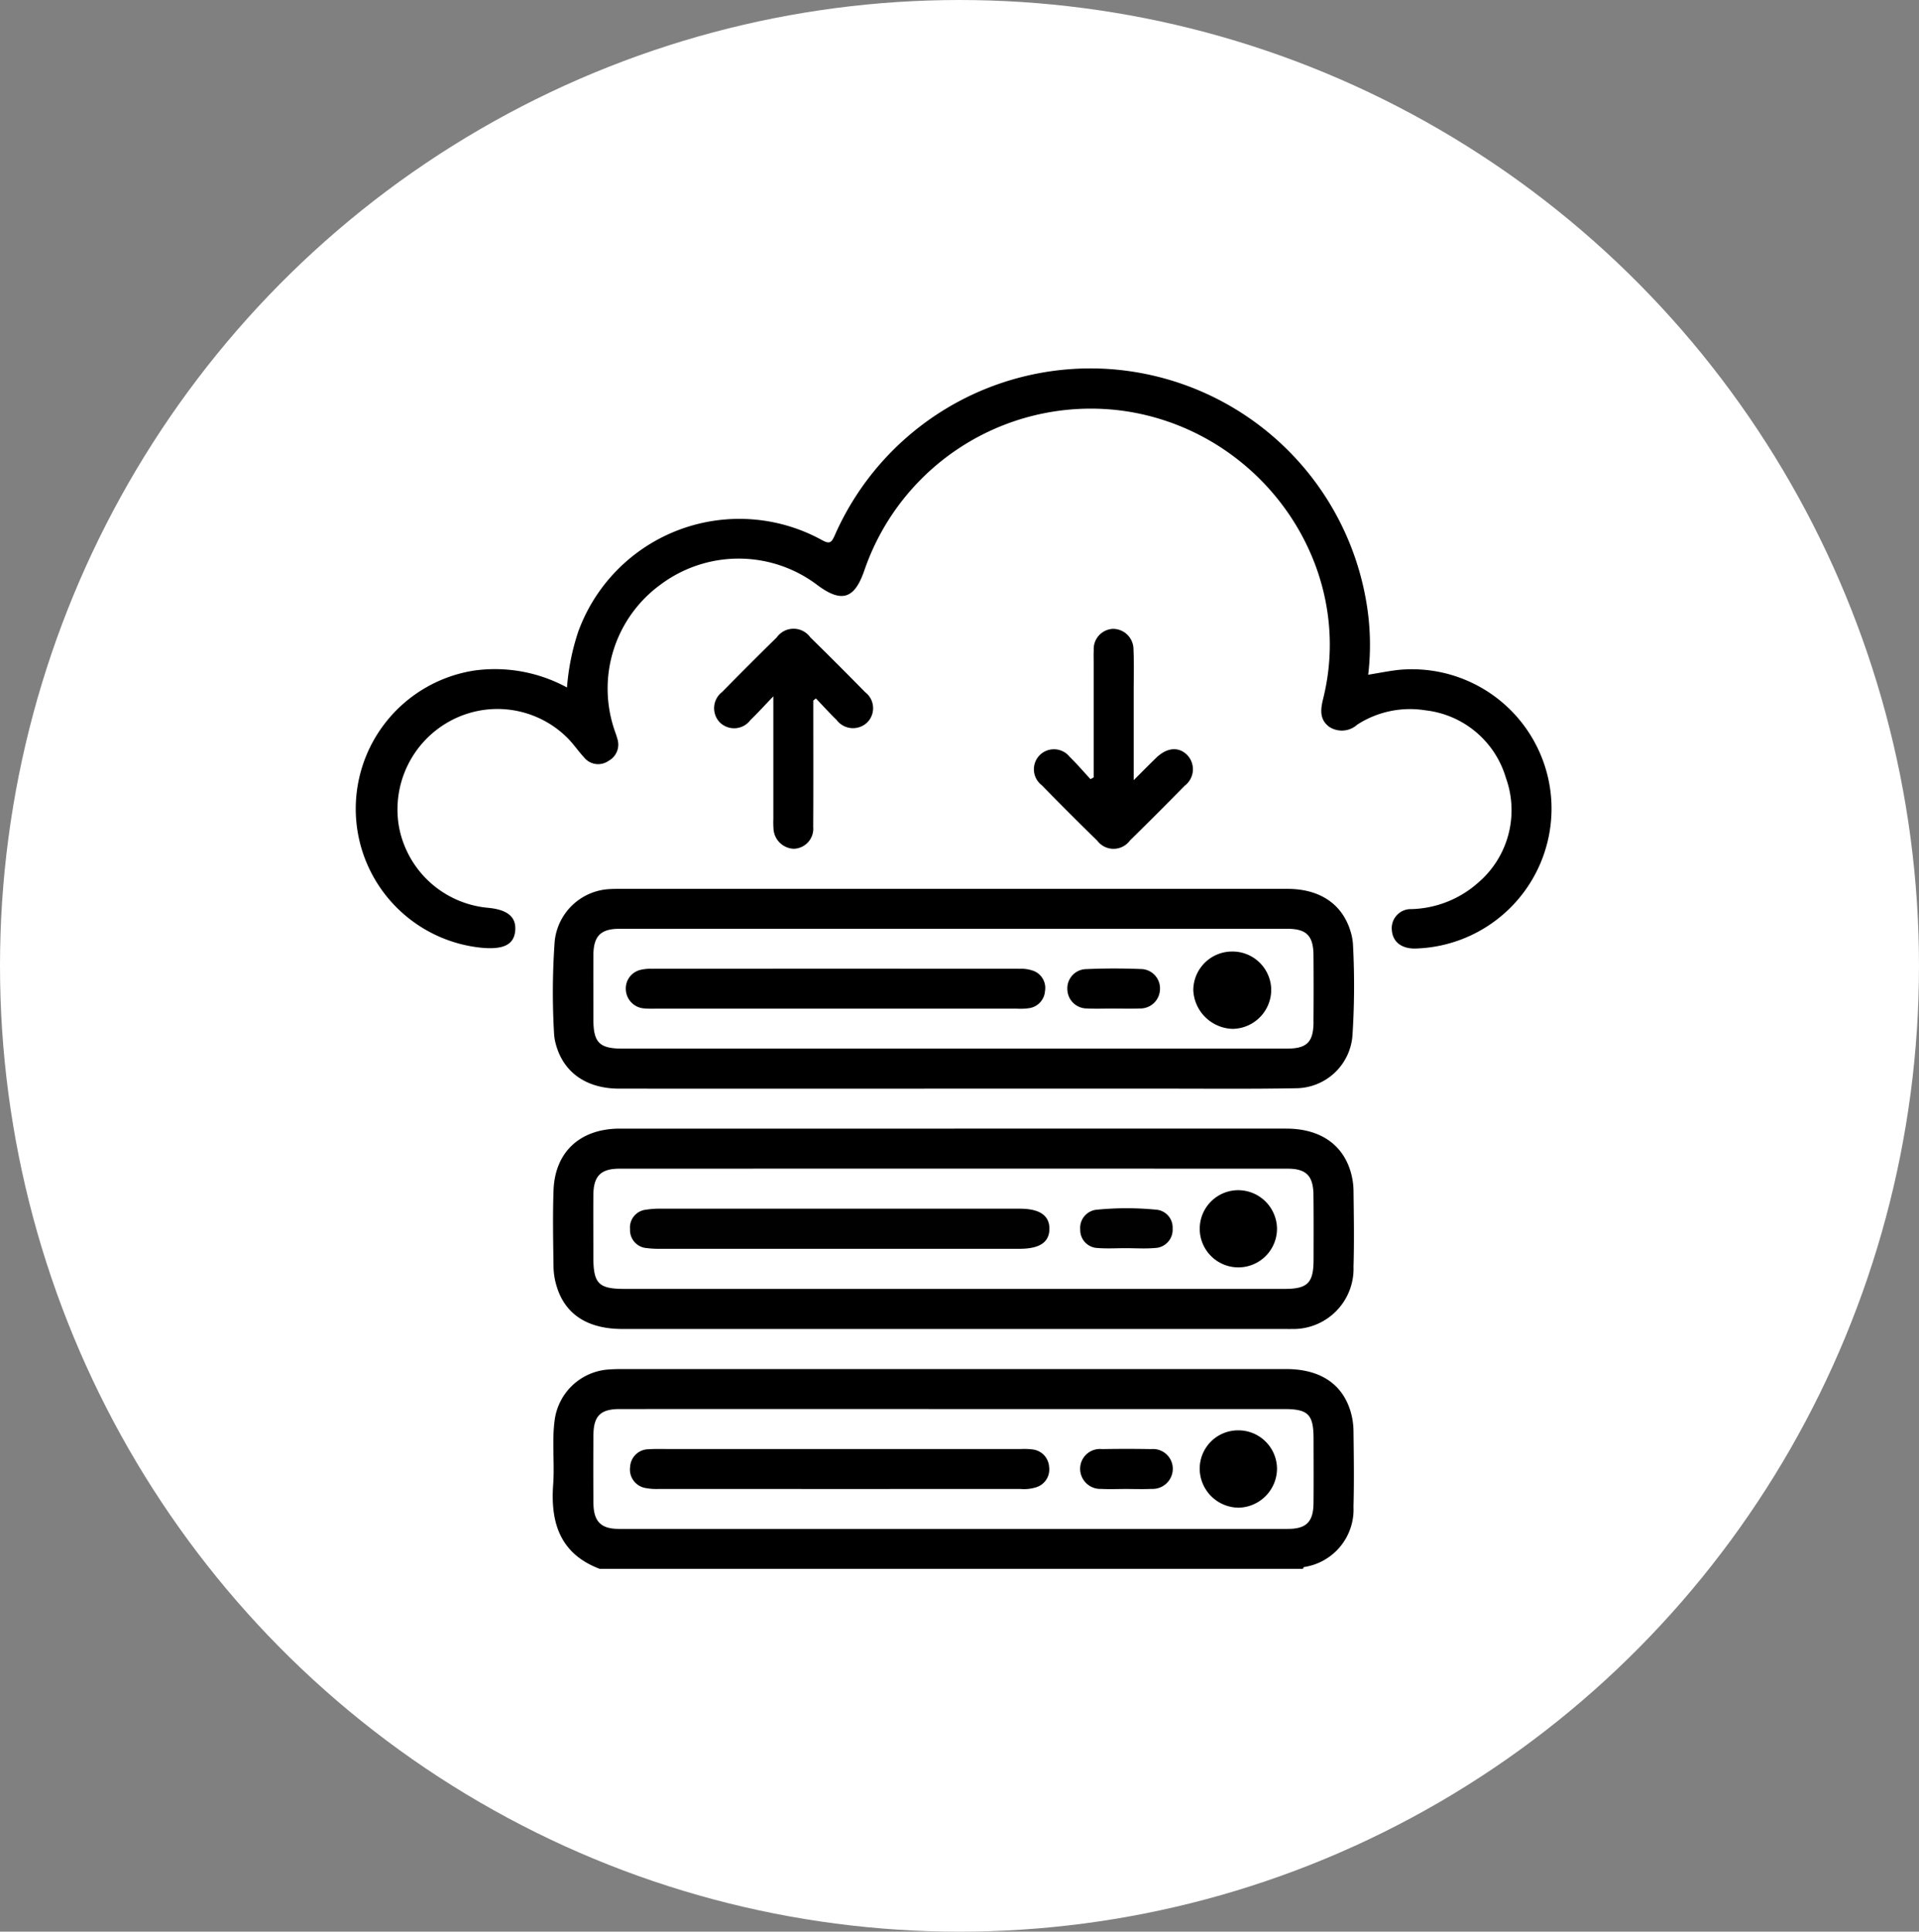 <svg xmlns="http://www.w3.org/2000/svg" width="151" height="152" viewBox="0 0 151 152">
  <rect x="0" y="0" width="151" height="152" fill="#808080" stroke="none"/>
  <g id="Grupo_164894" data-name="Grupo 164894" transform="translate(-510.676 -15230)">
    <ellipse id="Elipse_5156" data-name="Elipse 5156" cx="75.5" cy="76" rx="75.5" ry="76" transform="translate(510.676 15230)" fill="#fff"/>
    <g id="Grupo_158448" data-name="Grupo 158448" transform="translate(963.718 15407.715)">
      <path id="Trazado_208365" data-name="Trazado 208365" d="M-299.4,174.049c-.636-2.213-2.407-3.391-5.074-3.391q-26.191,0-52.382,0c-.307,0-.615.011-.921.032a4.6,4.6,0,0,0-4.267,4c-.224,1.683.007,3.382-.116,5.065-.22,3.025.563,5.449,3.655,6.623h55.338c.03-.048.052-.131.091-.14a4.576,4.576,0,0,0,3.891-4.746c.056-2,.025-4,0-6A5.555,5.555,0,0,0-299.4,174.049Zm-2.931,7.17c-.014,1.459-.569,2.017-2.008,2.017q-26.326.006-52.653,0c-1.413,0-1.987-.587-2-2.035q-.023-2.674,0-5.349c.012-1.507.556-2.045,2.064-2.046q13.186-.005,26.372,0h25.912c1.9,0,2.315.422,2.317,2.341C-302.325,177.837-302.314,179.528-302.33,181.219Z" transform="translate(-47.355 -240.644)"/>
      <path id="Trazado_208366" data-name="Trazado 208366" d="M-330.988-114.924A10.986,10.986,0,0,0-343.01-125c-.768.088-1.529.243-2.373.38a19.909,19.909,0,0,0-.138-5.666A22.054,22.054,0,0,0-365.7-148.671a21.981,21.981,0,0,0-21.663,13.094c-.262.59-.415.682-1.011.356a13.49,13.49,0,0,0-19.175,7.231,18.273,18.273,0,0,0-.879,4.372,11.868,11.868,0,0,0-7.258-1.338,11.015,11.015,0,0,0-9.35,11.437,10.994,10.994,0,0,0,10.087,10.4c1.619.108,2.372-.319,2.45-1.391s-.631-1.639-2.2-1.776a7.848,7.848,0,0,1-6.949-6.373,7.918,7.918,0,0,1,4-8.307,7.8,7.8,0,0,1,9.32,1.381c.445.463.811,1,1.248,1.474a1.421,1.421,0,0,0,1.92.269,1.456,1.456,0,0,0,.695-1.742c-.054-.207-.128-.409-.2-.613a10.122,10.122,0,0,1,3.638-11.545,10.257,10.257,0,0,1,12.2-.011c2.083,1.6,3.072,1.108,3.838-1.194a18.839,18.839,0,0,1,20.646-12.393c10.709,1.692,18.008,12.219,15.413,22.618-.2.81-.3,1.606.461,2.186a1.811,1.811,0,0,0,2.222-.155,7.641,7.641,0,0,1,5.369-1.129,7.468,7.468,0,0,1,6.33,5.314,7.5,7.5,0,0,1-2.16,8.228,8.223,8.223,0,0,1-5.272,2.1,1.5,1.5,0,0,0-1.538,1.692c.077.894.764,1.424,1.826,1.41A11.017,11.017,0,0,0-330.988-114.924Z" transform="translate(0 0)"/>
      <path id="Trazado_208367" data-name="Trazado 208367" d="M-299.368,20.769c-.64-2.186-2.412-3.394-4.985-3.394q-26.27,0-52.54,0c-.246,0-.492,0-.737.015a4.58,4.58,0,0,0-4.375,4.1,56,56,0,0,0-.056,7.18,4.1,4.1,0,0,0,.165,1c.615,2.176,2.409,3.423,4.957,3.425q13.135.009,26.27,0,8.25,0,16.5,0c3.5,0,7.006.033,10.507-.031a4.489,4.489,0,0,0,4.428-4.119,60.841,60.841,0,0,0,.048-7.09A4.3,4.3,0,0,0-299.368,20.769Zm-2.927,7.076c-.009,1.59-.518,2.1-2.1,2.1q-13.14,0-26.28,0h-26c-1.812,0-2.283-.473-2.286-2.29,0-1.691-.01-3.382,0-5.072.011-1.5.576-2.066,2.057-2.066q26.28,0,52.56,0c1.491,0,2.034.55,2.045,2.071Q-302.278,25.217-302.3,27.845Z" transform="translate(-47.389 -125.146)"/>
      <path id="Trazado_208368" data-name="Trazado 208368" d="M-299.324,97.324c-.633-2.2-2.443-3.422-5.067-3.424q-13.09-.007-26.181,0h-8.481q-8.9,0-17.792,0c-3.119.006-5.1,1.83-5.21,4.855-.071,2.026-.028,4.057,0,6.085a5.415,5.415,0,0,0,.24,1.446c.662,2.231,2.437,3.38,5.185,3.381q26.042,0,52.085,0c.184,0,.369.006.553,0a4.741,4.741,0,0,0,4.885-4.9c.061-2,.025-4,0-5.993A5.546,5.546,0,0,0-299.324,97.324Zm-2.927,6.889c0,1.832-.467,2.3-2.286,2.3q-13.049,0-26.1,0h-25.821c-2.053,0-2.463-.417-2.464-2.5,0-1.629-.011-3.259,0-4.889.013-1.49.58-2.072,2.061-2.072q26.282-.008,52.564,0c1.483,0,2.027.573,2.038,2.087C-302.24,100.831-302.247,102.522-302.25,104.213Z" transform="translate(-47.431 -182.805)"/>
      <path id="Trazado_208369" data-name="Trazado 208369" d="M-204.156-53.787c-.541-.584-1.058-1.193-1.628-1.747a1.589,1.589,0,0,0-2.365-.147,1.581,1.581,0,0,0,.159,2.371q2.157,2.209,4.367,4.365a1.6,1.6,0,0,0,2.573-.021q2.173-2.128,4.3-4.3a1.623,1.623,0,0,0,.19-2.436c-.676-.664-1.589-.579-2.437.243-.553.536-1.093,1.086-1.762,1.752,0-2.5,0-4.773,0-7.046,0-1.075.036-2.153-.016-3.226a1.611,1.611,0,0,0-1.639-1.635,1.586,1.586,0,0,0-1.487,1.676c-.017.337-.005.676-.005,1.014v9Z" transform="translate(-163.078 -62.616)"/>
      <path id="Trazado_208370" data-name="Trazado 208370" d="M-301.052-58.484a1.613,1.613,0,0,0,2.434.17,1.589,1.589,0,0,0-.2-2.367q-2.128-2.173-4.3-4.3a1.623,1.623,0,0,0-2.64-.006q-2.171,2.13-4.3,4.3a1.61,1.61,0,0,0-.208,2.369,1.6,1.6,0,0,0,2.43-.154c.562-.544,1.088-1.124,1.806-1.872v1.163q0,4.24,0,8.481a7.2,7.2,0,0,0,.01.737,1.663,1.663,0,0,0,1.581,1.614,1.575,1.575,0,0,0,1.546-1.711c.018-3.318.006-6.636.006-9.954l.207-.163C-302.139-59.614-301.614-59.029-301.052-58.484Z" transform="translate(-86.16 -62.578)"/>
      <path id="Trazado_208371" data-name="Trazado 208371" d="M-305.84,196.212a5.279,5.279,0,0,0-.919-.035q-7.141,0-14.282,0h-13.453c-.522,0-1.046-.019-1.566.018a1.458,1.458,0,0,0-1.468,1.373,1.473,1.473,0,0,0,1.228,1.679,4.628,4.628,0,0,0,1.005.071q14.236.005,28.472,0a3.21,3.21,0,0,0,1.272-.141,1.465,1.465,0,0,0,.99-1.593A1.467,1.467,0,0,0-305.84,196.212Z" transform="translate(-65.93 -259.869)"/>
      <path id="Trazado_208372" data-name="Trazado 208372" d="M-152.662,190.227a3.018,3.018,0,0,0-3.017,3.048,3.085,3.085,0,0,0,3.059,3.037,3.088,3.088,0,0,0,3.024-3.074A3.041,3.041,0,0,0-152.662,190.227Z" transform="translate(-202.962 -255.39)"/>
      <path id="Trazado_208373" data-name="Trazado 208373" d="M-188.26,196.165q-1.933-.035-3.867,0a1.557,1.557,0,0,0-1.722,1.519,1.588,1.588,0,0,0,1.653,1.611c.643.036,1.289.007,1.933.006.675,0,1.352.027,2.026-.007a1.589,1.589,0,0,0,1.679-1.584A1.557,1.557,0,0,0-188.26,196.165Z" transform="translate(-174.2 -259.851)"/>
      <path id="Trazado_208374" data-name="Trazado 208374" d="M-306.935,42.993a2.721,2.721,0,0,0-.9-.12q-14.512-.009-29.025,0a3.265,3.265,0,0,0-.82.079,1.5,1.5,0,0,0-1.193,1.549,1.552,1.552,0,0,0,1.379,1.487,7.148,7.148,0,0,0,.92.025h14.19q7.141,0,14.282,0a4.89,4.89,0,0,0,.919-.033,1.463,1.463,0,0,0,1.294-1.351A1.44,1.44,0,0,0-306.935,42.993Z" transform="translate(-64.925 -144.357)"/>
      <path id="Trazado_208375" data-name="Trazado 208375" d="M-154.672,37.378a3.053,3.053,0,0,0-3.049,3.05,3.189,3.189,0,0,0,3.1,3.036,3.082,3.082,0,0,0,3.032-3.078A3.049,3.049,0,0,0-154.672,37.378Z" transform="translate(-201.424 -140.219)"/>
      <path id="Trazado_208376" data-name="Trazado 208376" d="M-192.142,42.842c-1.44-.057-2.887-.057-4.326.007a1.511,1.511,0,0,0-1.46,1.589,1.535,1.535,0,0,0,1.549,1.507c.673.036,1.35.007,2.026.007v0c.706,0,1.413.023,2.118-.006a1.545,1.545,0,0,0,1.592-1.46A1.521,1.521,0,0,0-192.142,42.842Z" transform="translate(-171.127 -144.305)"/>
      <path id="Trazado_208377" data-name="Trazado 208377" d="M-306.844,119.472q-7.05,0-14.1,0-7.1,0-14.191,0a6.4,6.4,0,0,0-1.1.078,1.406,1.406,0,0,0-1.272,1.541,1.414,1.414,0,0,0,1.346,1.482,6.732,6.732,0,0,0,.917.054q14.191,0,28.382,0c1.583,0,2.349-.513,2.354-1.568S-305.276,119.472-306.844,119.472Z" transform="translate(-65.959 -202.076)" fill="#010101"/>
      <path id="Trazado_208378" data-name="Trazado 208378" d="M-152.678,113.561a3.037,3.037,0,0,0-2.991,3.082,3.04,3.04,0,0,0,3.08,2.992,3.042,3.042,0,0,0,3-3.077A3.065,3.065,0,0,0-152.678,113.561Z" transform="translate(-202.97 -197.622)"/>
      <path id="Trazado_208379" data-name="Trazado 208379" d="M-187.884,119.44a23.958,23.958,0,0,0-4.59,0A1.437,1.437,0,0,0-193.829,121a1.416,1.416,0,0,0,1.373,1.459c.731.057,1.47.012,2.205.012v0c.766,0,1.537.054,2.3-.014a1.436,1.436,0,0,0,1.392-1.527A1.409,1.409,0,0,0-187.884,119.44Z" transform="translate(-174.213 -201.969)" fill="#010101"/>
    </g>
  </g>
</svg>
